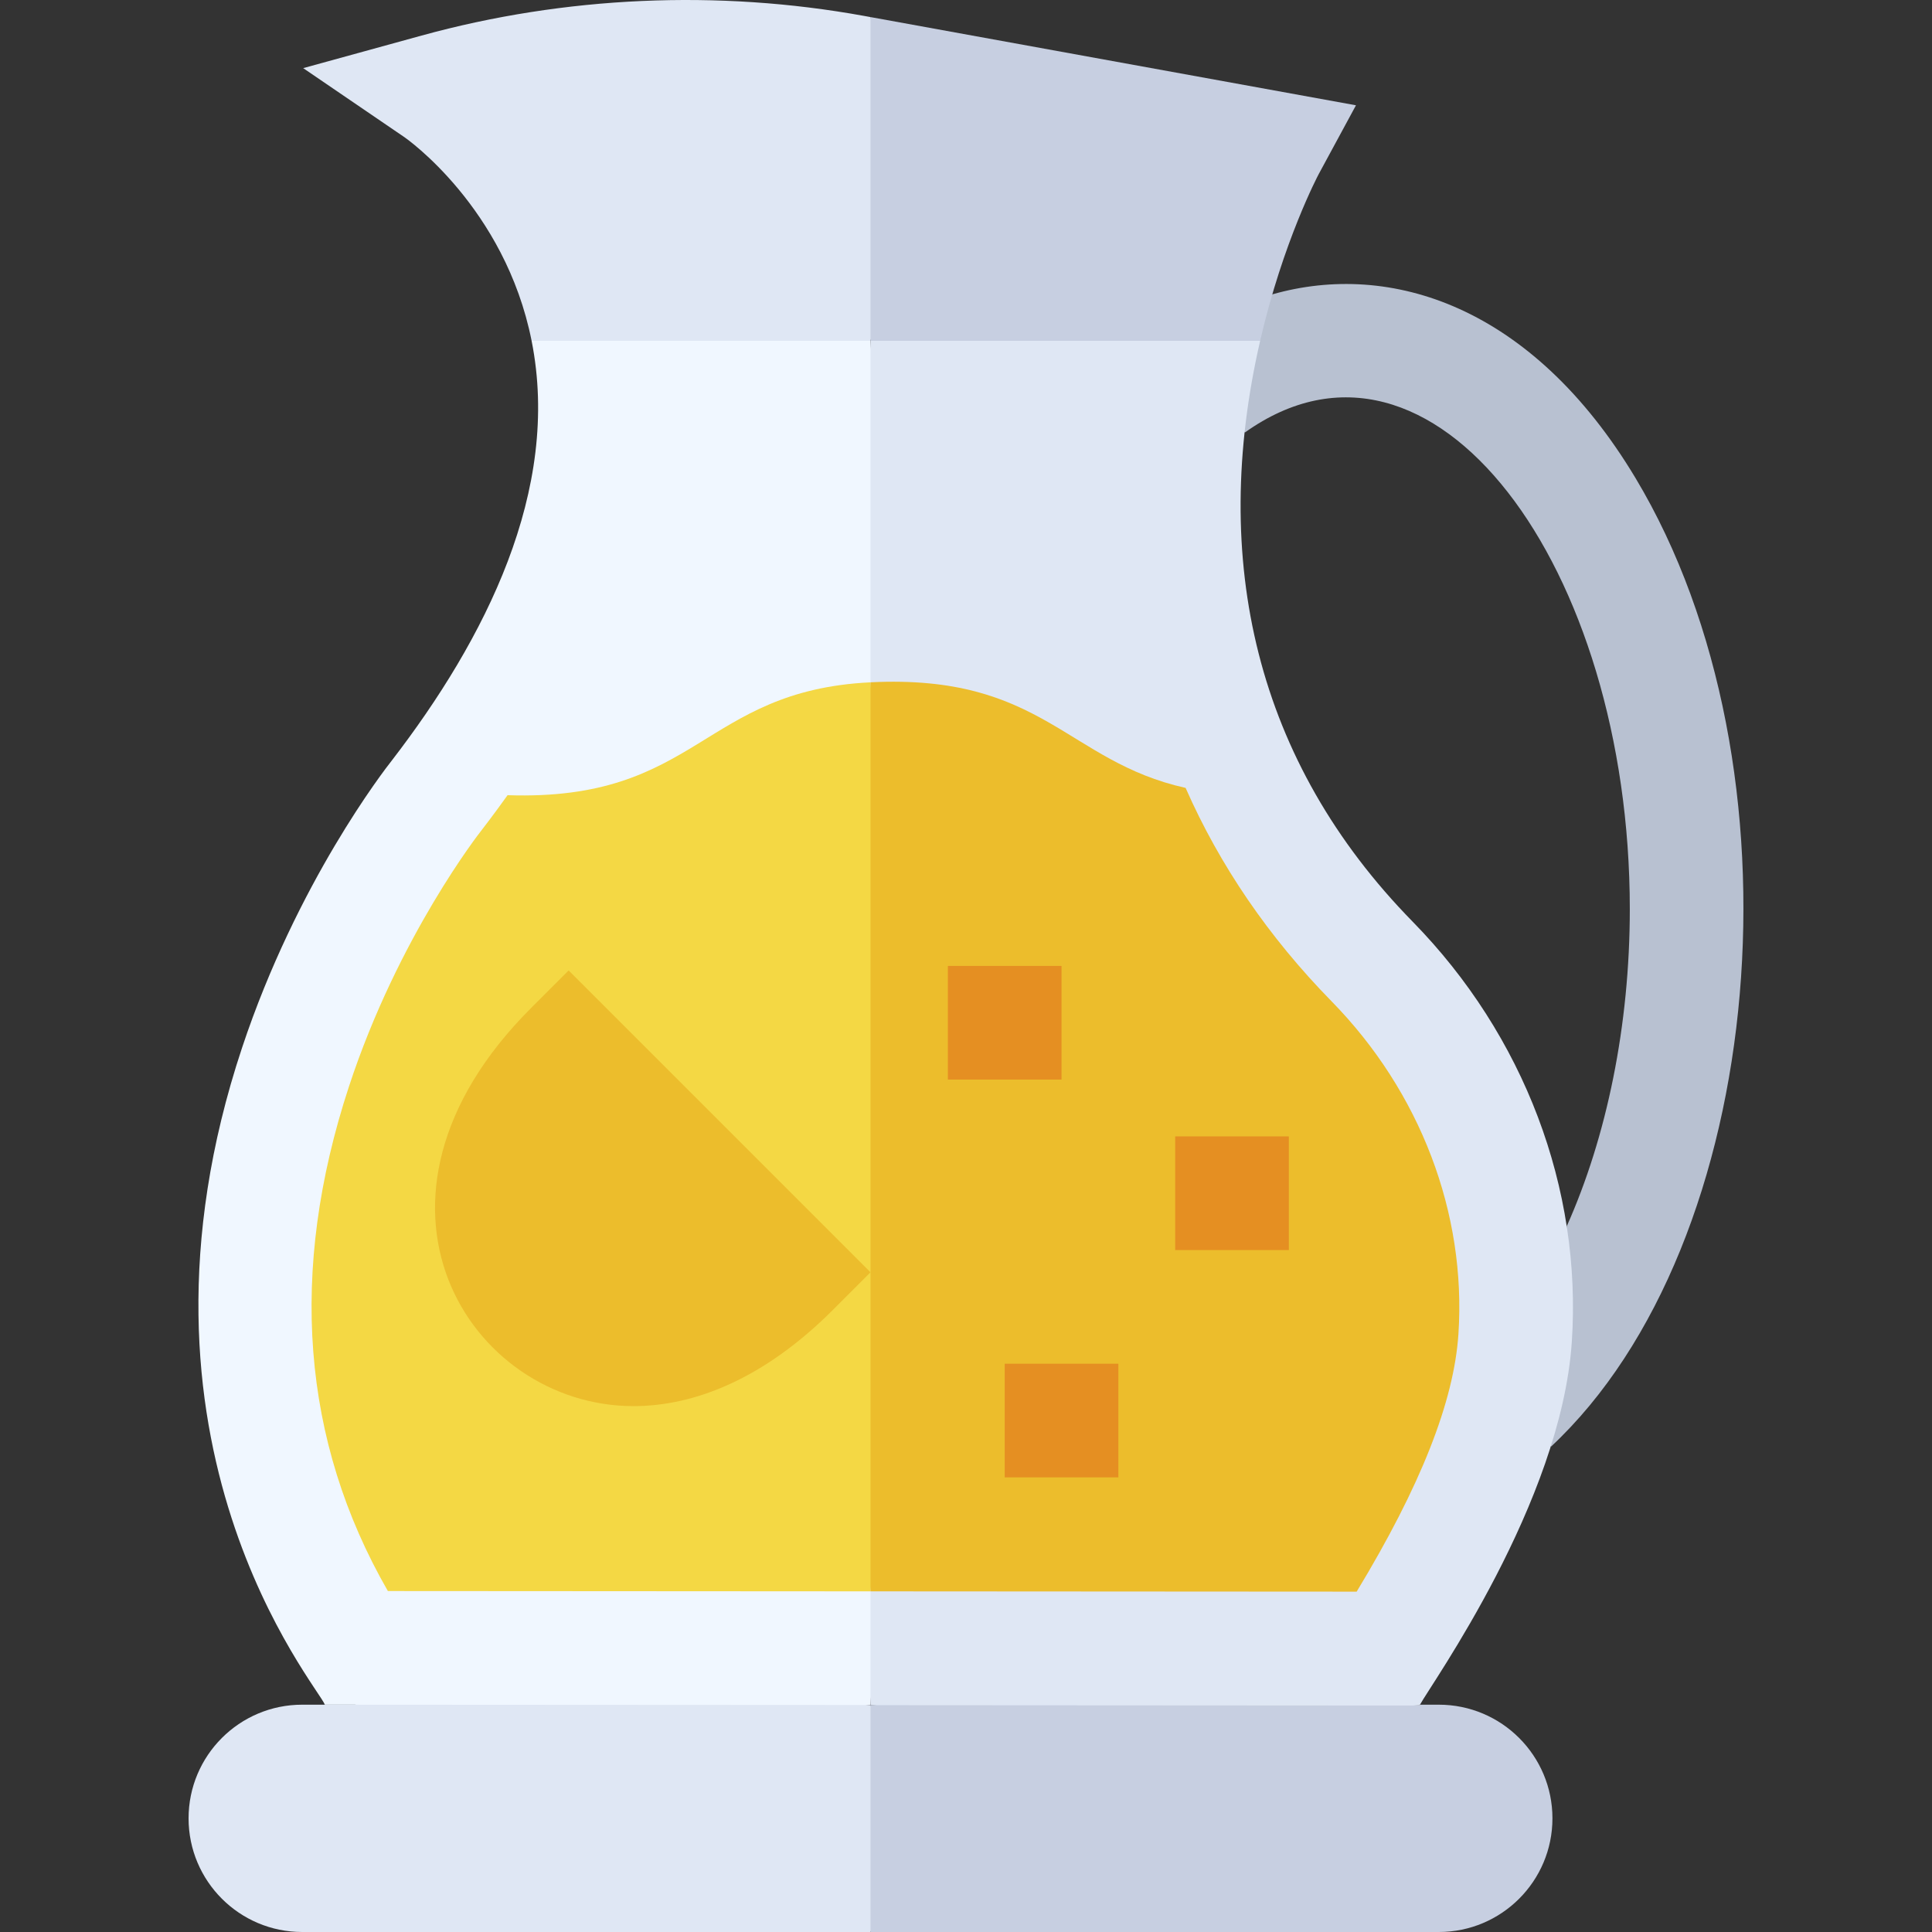 <svg id="Layer_1" enable-background="new 0 0 509.963 509.963" height="512" viewBox="0 0 509.963 509.963" width="512" xmlns="http://www.w3.org/2000/svg"><rect x="0" y="0" width="509.963" height="509.963" fill="#333333" stroke="none"/><g id="XMLID_3769_"><path id="XMLID_3807_" d="m431.702 126.181c-27.251-45.42-64.668-57.389-95.871-48.479l-15.93 18.136 8.65 18.35c49.66-35.442 101.646 35.502 101.646 125.775 0 30.698-6.098 60.132-16.647 83.709l-4.194 58.213c57.522-53.694 67.983-179.638 22.346-255.704z" fill="#b8c1d1"/><path id="XMLID_3804_" d="m229.776 4.508-1.687-.307c-38.596-7.014-78.99-5.221-116.815 5.187l-31.244 8.596 26.77 18.259c.272.187 26.501 18.442 33.522 53.721l55.454 10 34-10 10-44.981z" fill="#dfe7f4"/><path id="XMLID_3803_" d="m332.622 89.963c6.037-26.213 15.333-43.769 15.441-43.971l9.854-18.2-128.141-23.284v85.455l53 10z" fill="#c7cfe1"/><path id="XMLID_3800_" d="m229.776 89.963h-89.454c7.836 39.372-12.288 78.812-36.888 110.763-1.936 2.448-25.021 32.195-39.516 75.755-34.81 104.619 20.026 168.595 21.826 173.477l7.982.005 76.383 10 59.667-10 10-175z" fill="#f0f7ff"/><path id="XMLID_3797_" d="m414.889 354.194c2.705-40.474-12.6-80.895-41.992-110.898-41.393-42.242-53.619-95.393-40.275-153.332h-102.846v360l67.5 10 77.539-10c2.891-5.368 37.227-53.263 40.074-95.77z" fill="#dfe7f4"/><path id="XMLID_3794_" d="m79.776 449.963c-16.568 0-30 13.432-30 30 0 16.569 13.432 30 30 30h150l10-29.999-10-29.918c-1.308 0 16.293.01-150-.083z" fill="#dfe7f4"/><path id="XMLID_3793_" d="m229.776 450.046v59.917h150c16.568 0 30-13.431 30-30 0-16.568-13.432-30-30-30h-4.961l-.108.172z" fill="#c7cfe1"/><path id="XMLID_3790_" d="m229.776 450.046 144.93.089.109-.172h-145.039z" fill="#dfe7f4"/><path id="XMLID_3784_" d="m133.972 209.896c-3.776 5.29-6.921 9.325-6.998 9.427-.203.256-21.854 27.812-34.878 67.501-15.985 48.714-12.518 93.464 10.286 133.145l127.394.078 10-105.083-10-134.864c-44.579 2.192-45.492 31.458-95.804 29.796z" fill="#f4d844"/><path id="XMLID_3783_" d="m351.467 264.29c-16.645-16.986-29.526-35.889-38.52-56.318-31.386-6.965-37.757-30.107-83.171-27.873v239.947l128.321.079c16.868-27.855 25.667-50.13 26.858-67.934 2.136-31.955-10.07-63.995-33.488-87.901z" fill="#ecbd2c"/><path id="XMLID_3782_" d="m167.211 371.154c-43.328 0-77.981-54.129-27.07-105.04l9.959-9.96 79.676 79.676-9.959 9.959c-18.057 18.056-36.393 25.365-52.606 25.365z" fill="#ecbd2c"/><g id="XMLID_3778_"><g><path id="XMLID_766_" d="m250.198 254.963h30v30h-30z" fill="#e58f22"/></g></g><g id="XMLID_3774_"><g><path id="XMLID_763_" d="m265.198 359.963h30v30h-30z" fill="#e58f22"/></g></g><g id="XMLID_3770_"><g><path id="XMLID_726_" d="m310.198 299.963h30v30h-30z" fill="#e58f22"/></g></g></g></svg>